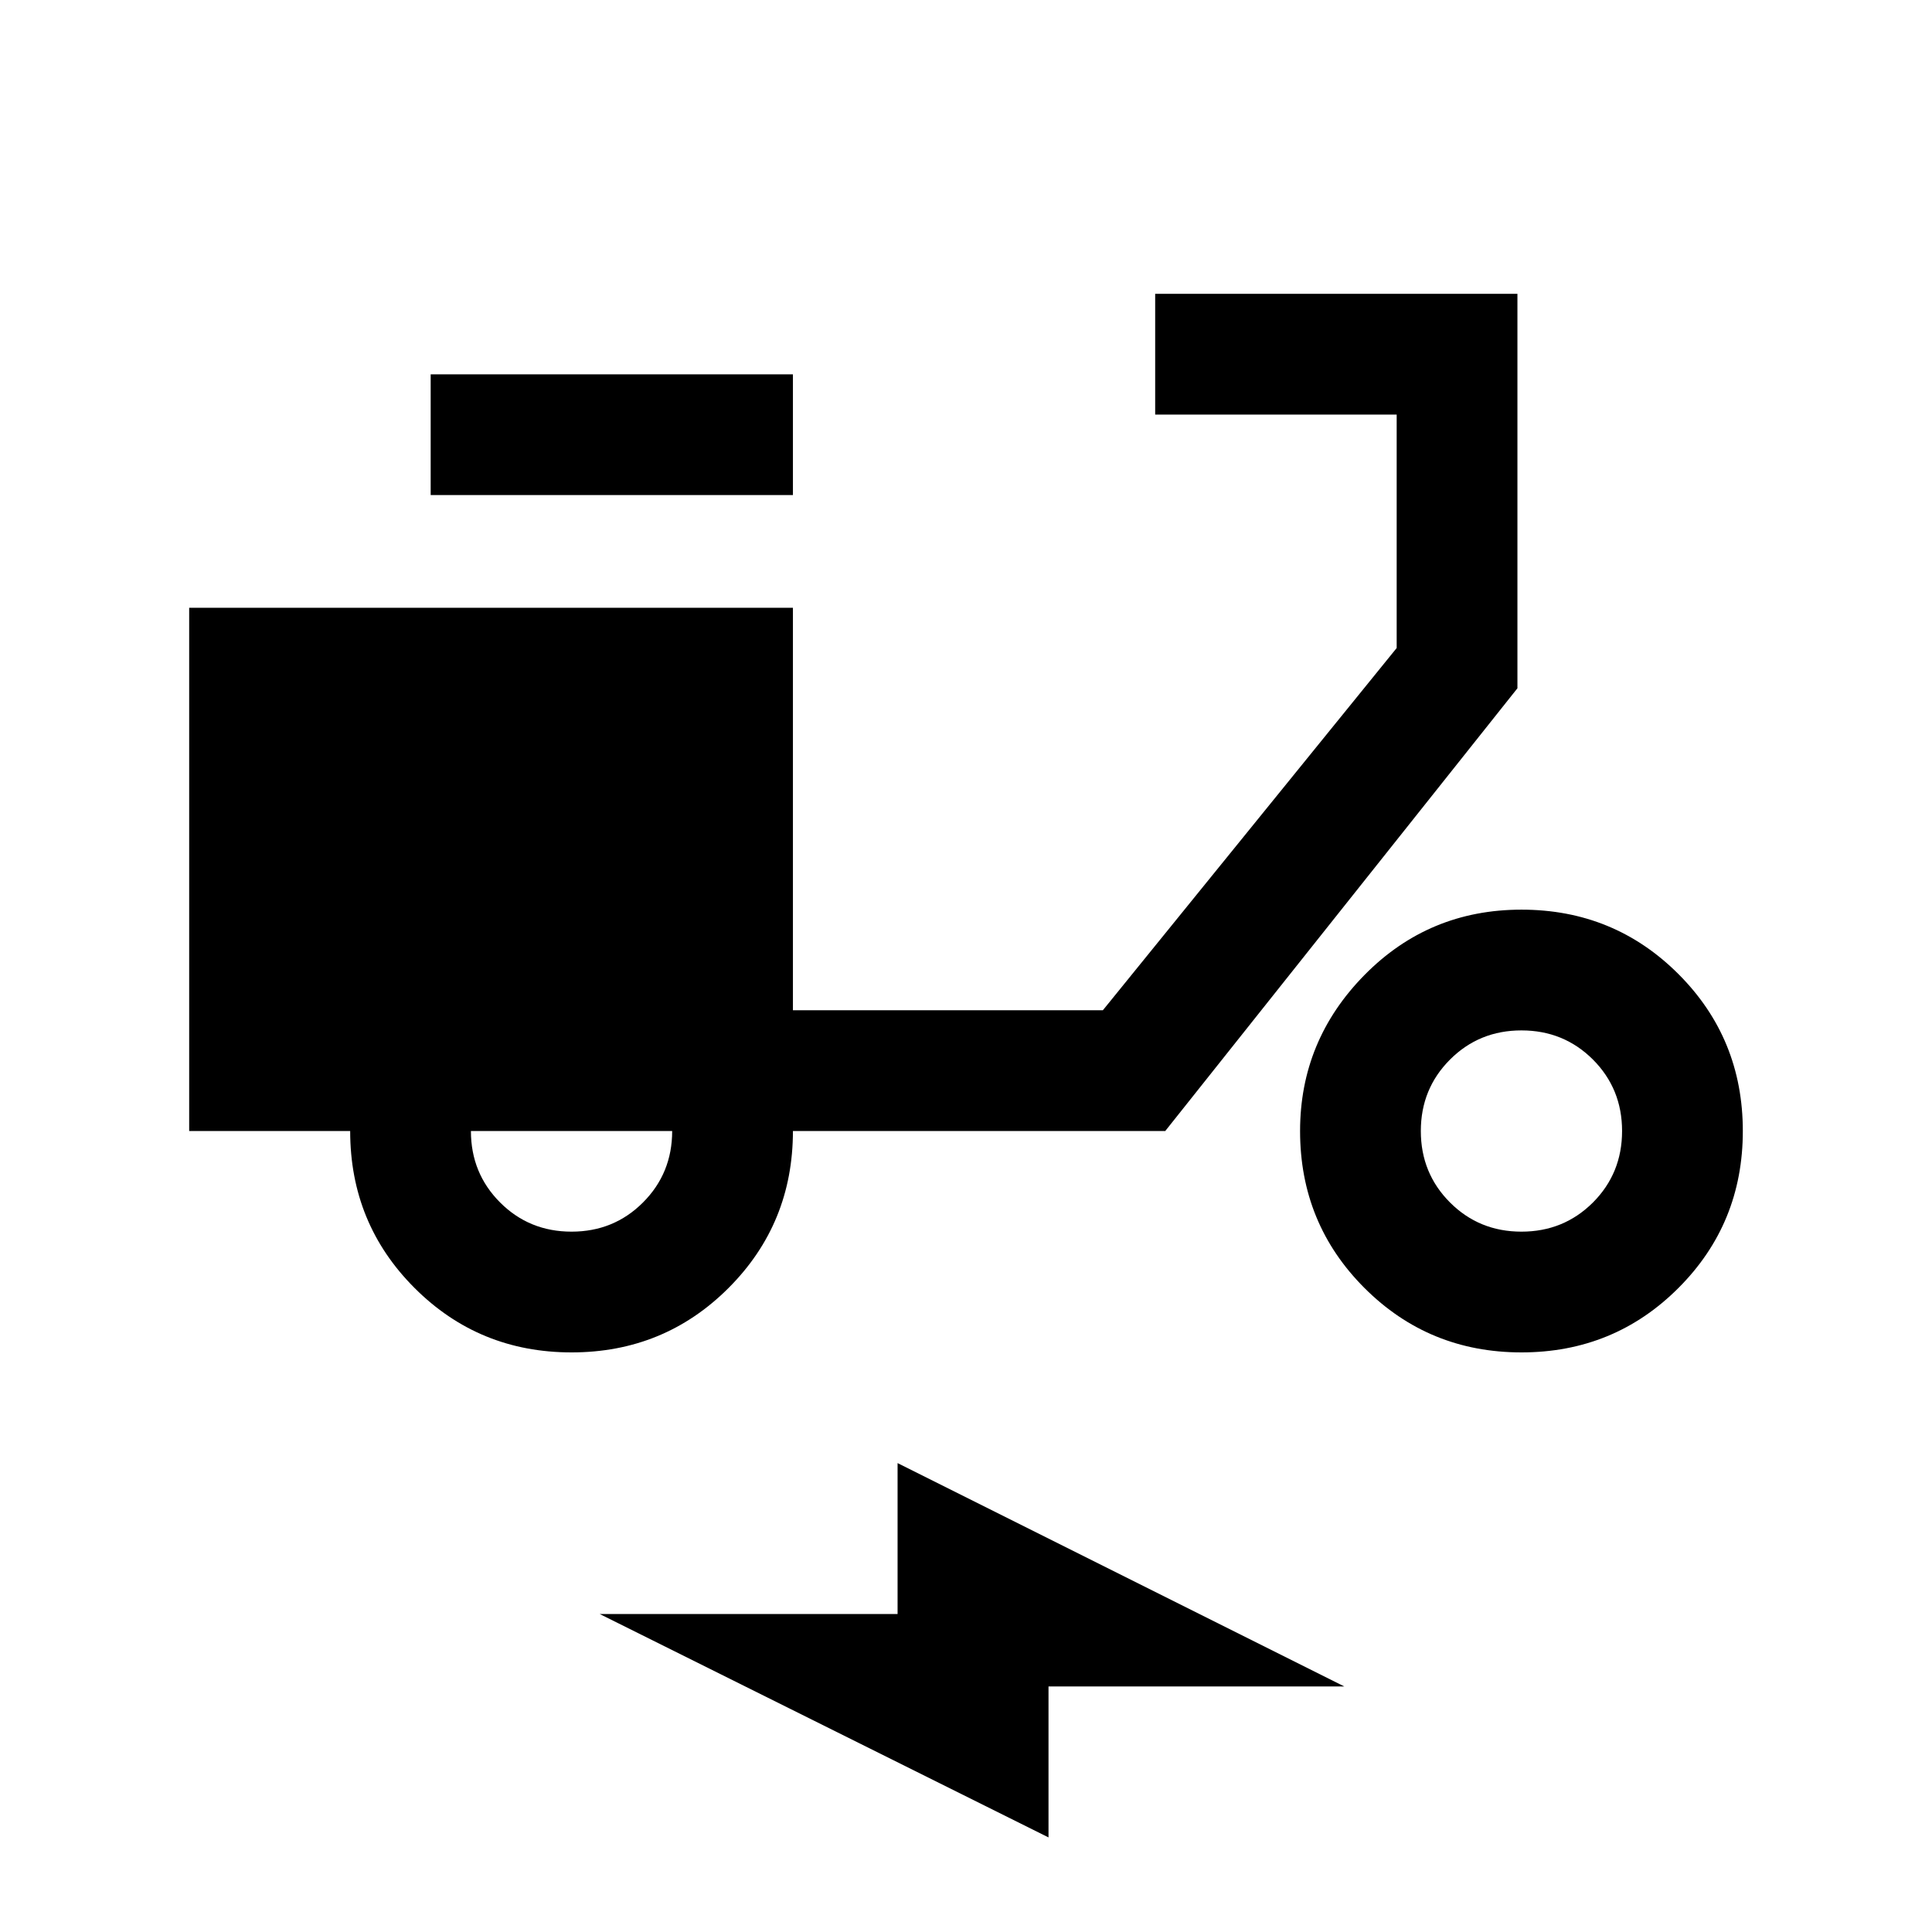 <svg xmlns="http://www.w3.org/2000/svg" height="24" width="24"><path d="M7.1 16.8q-1.15 0-1.95-.8t-.8-1.95h-2v-6.5h7.5v5h3.85l3.65-4.5v-2.9h-3v-1.5h4.5v4.9l-4.375 5.5H9.85q0 1.15-.8 1.95t-1.95.8Zm0-1.5q.525 0 .887-.362.363-.363.363-.888h-2.5q0 .525.363.888.362.362.887.362ZM5.35 6.15v-1.5h4.5v1.5ZM18.9 16.8q-1.15 0-1.95-.8t-.8-1.95q0-1.125.8-1.938.8-.812 1.95-.812t1.95.8q.8.8.8 1.95t-.8 1.95q-.8.8-1.95.8Zm0-1.5q.525 0 .888-.362.362-.363.362-.888t-.362-.888q-.363-.362-.888-.362t-.887.362q-.363.363-.363.888t.363.888q.362.362.887.362Zm-5.875 7.525L7.45 20.05h3.7v-1.875l5.55 2.775h-3.675Z"/></svg>